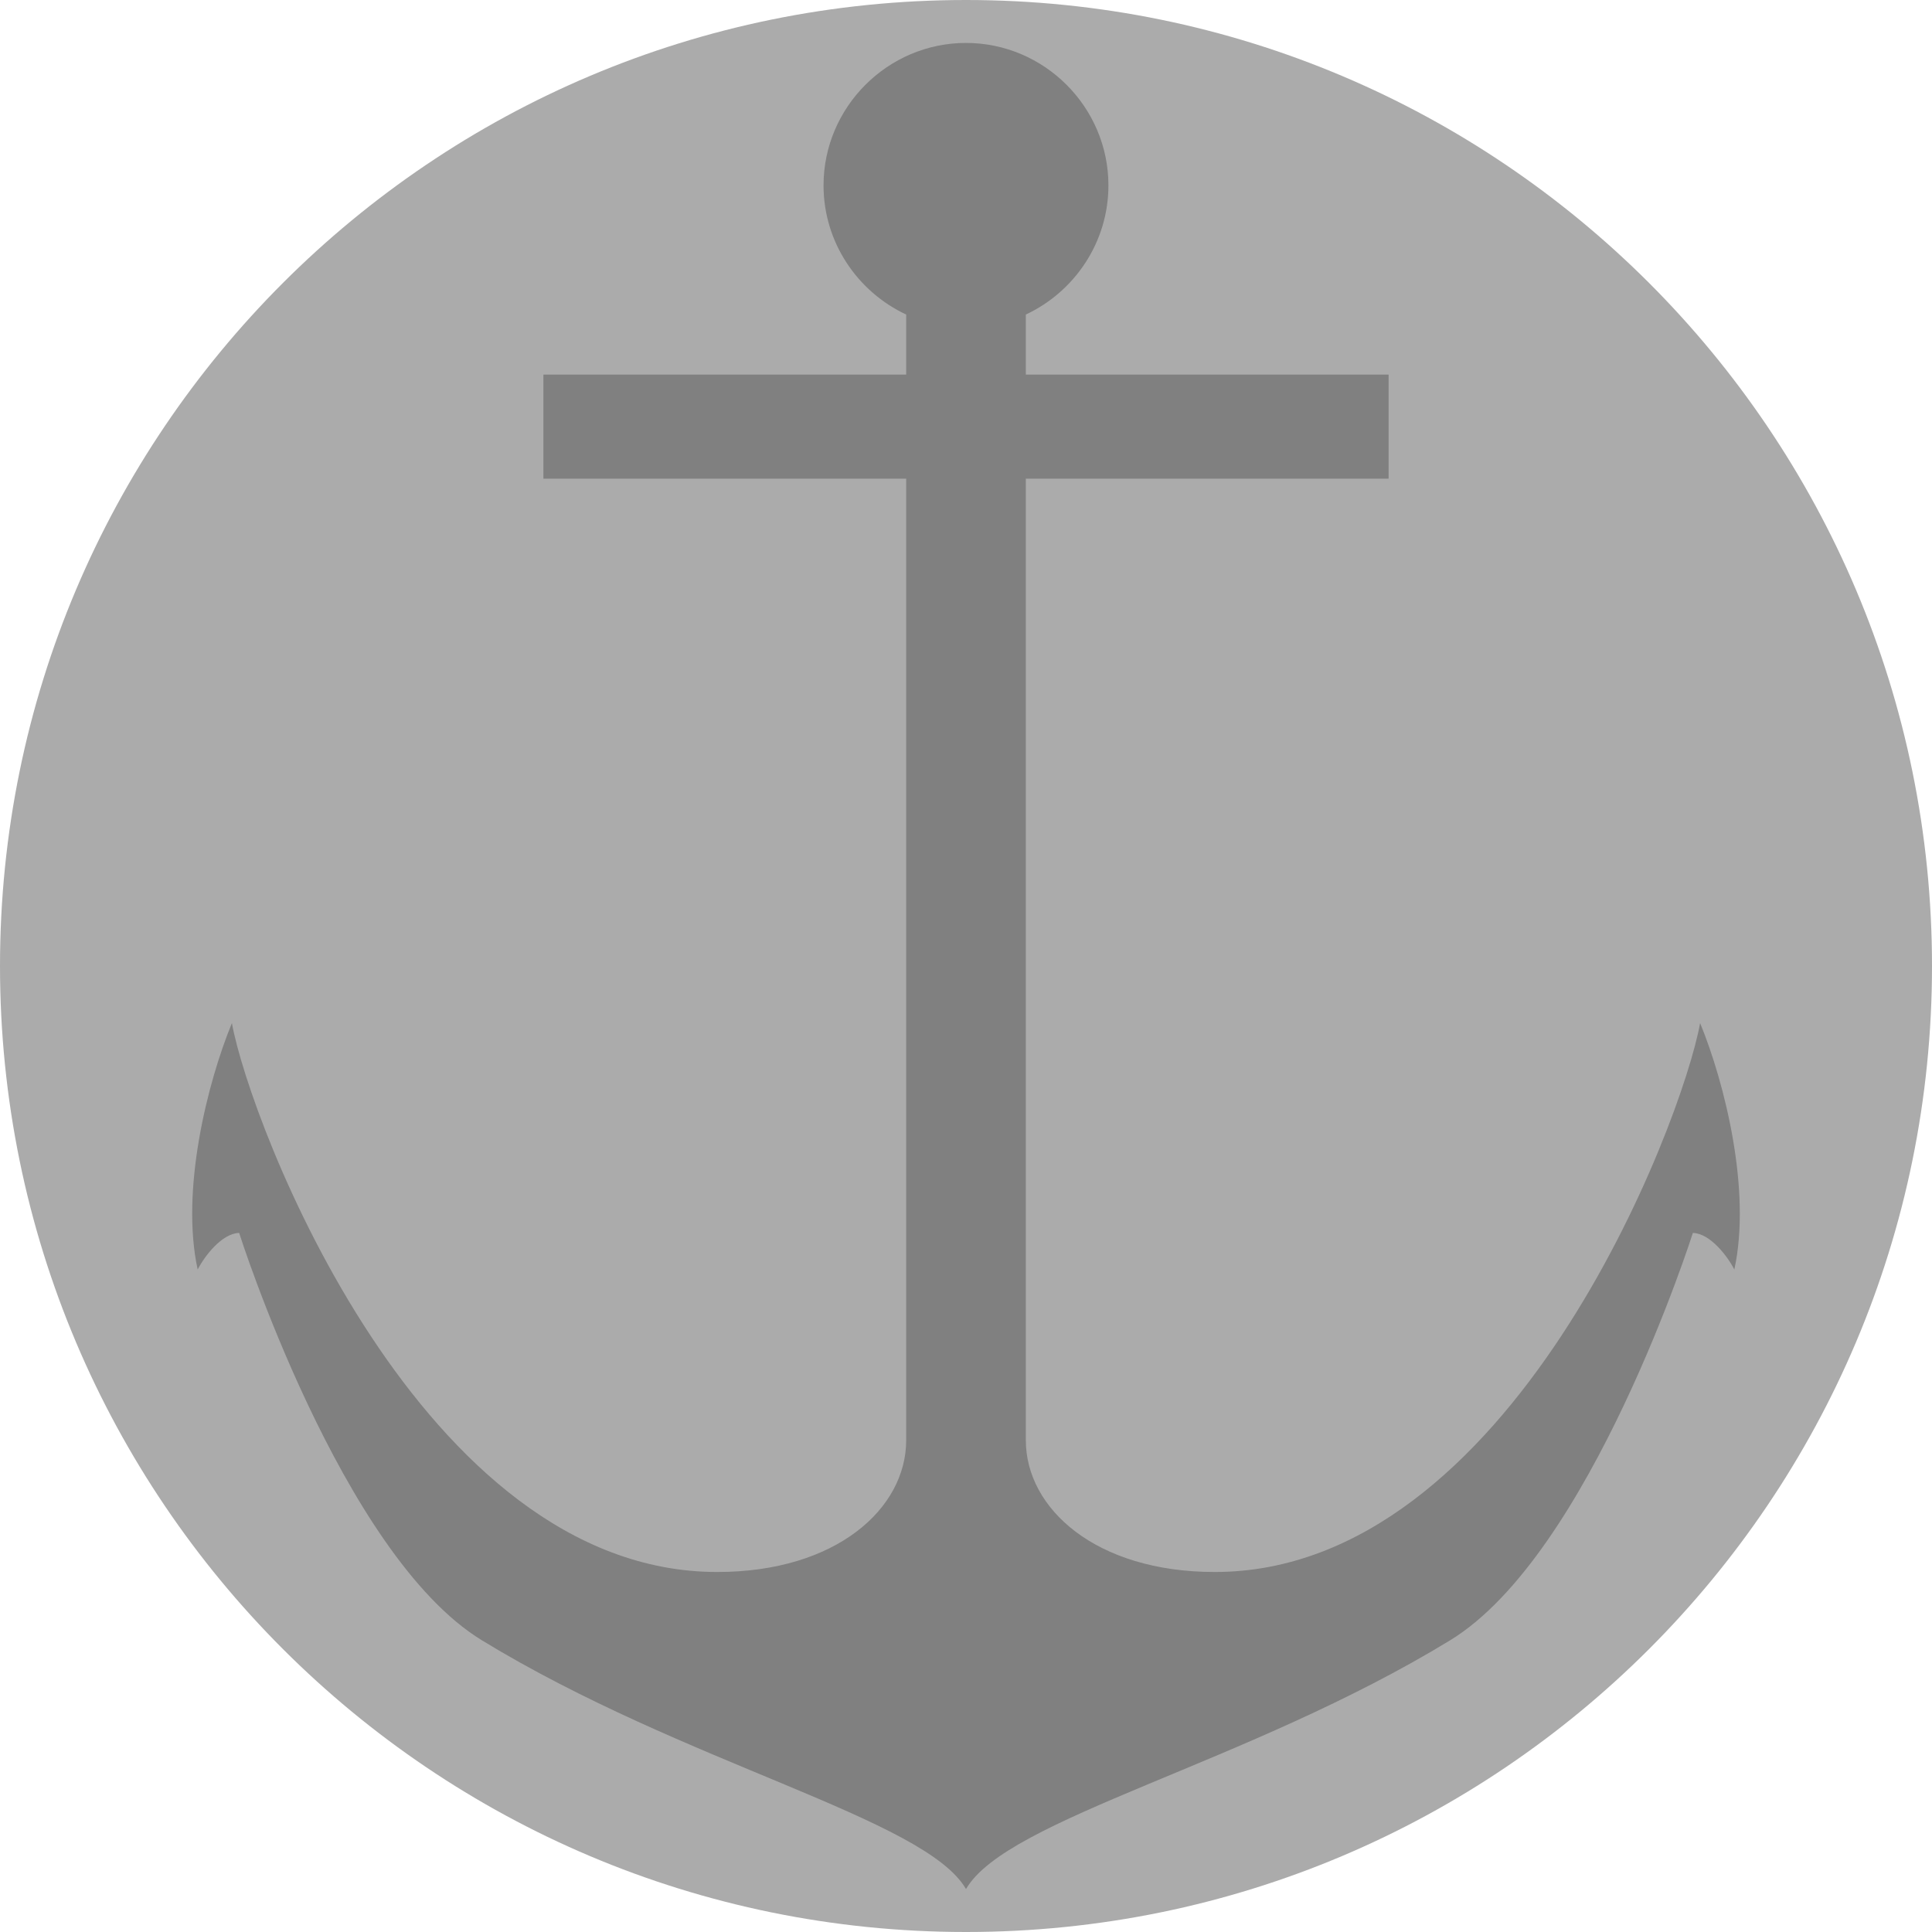 <?xml version="1.0" encoding="UTF-8" standalone="no"?>
<!-- Created with Inkscape (http://www.inkscape.org/) -->

<svg
   width="1800"
   height="1800"
   viewBox="0 0 476.25 476.25"
   version="1.1"
   id="svg8"
   inkscape:export-filename="C:\Users\厂永刄先生\Documents\GXI3CW2\,pjóŭ\Ghana.png"
   inkscape:export-xdpi="96"
   inkscape:export-ydpi="96"
   inkscape:version="1.3 (0e150ed6c4, 2023-07-21)"
   sodipodi:docname="it_1956_000-001_roundel-lv.svg"
   xmlns:inkscape="http://www.inkscape.org/namespaces/inkscape"
   xmlns:sodipodi="http://sodipodi.sourceforge.net/DTD/sodipodi-0.dtd"
   xmlns="http://www.w3.org/2000/svg"
   xmlns:svg="http://www.w3.org/2000/svg"
   xmlns:rdf="http://www.w3.org/1999/02/22-rdf-syntax-ns#"
   xmlns:cc="http://creativecommons.org/ns#"
   xmlns:dc="http://purl.org/dc/elements/1.1/">
  <defs
     id="defs2" />
  <sodipodi:namedview
     id="base"
     pagecolor="#ffffff"
     bordercolor="#666666"
     borderopacity="1.0"
     inkscape:pageopacity="0.0"
     inkscape:pageshadow="2"
     inkscape:zoom="0.21370339"
     inkscape:cx="456.23984"
     inkscape:cy="671.49146"
     inkscape:document-units="px"
     inkscape:current-layer="layer1"
     showgrid="false"
     units="px"
     fit-margin-top="0"
     fit-margin-left="0"
     fit-margin-right="0"
     fit-margin-bottom="0"
     inkscape:showpageshadow="false"
     inkscape:snap-intersection-paths="true"
     inkscape:object-paths="false"
     inkscape:pagecheckerboard="true"
     inkscape:snap-smooth-nodes="false"
     inkscape:window-width="1920"
     inkscape:window-height="1009"
     inkscape:window-x="-8"
     inkscape:window-y="-8"
     inkscape:window-maximized="1"
     inkscape:object-nodes="true"
     inkscape:snap-nodes="true"
     inkscape:deskcolor="#505050" />
  <g
     inkscape:label="レイヤー 1"
     inkscape:groupmode="layer"
     id="layer1"
     transform="translate(-444.878,-608.83)">
    <path
       id="circle7"
       style="fill:#ababab;fill-opacity:1;stroke-width:13.024;stroke-linecap:round;stroke-linejoin:round;stroke-miterlimit:155;paint-order:stroke fill markers"
       d="m 444.878,846.955 c 0,131.513 106.612,238.125 238.125,238.125 131.513,0 238.125,-106.612 238.125,-238.125 0,-131.513 -106.612,-238.125 -238.125,-238.125 -131.513,0 -238.125,106.612 -238.125,238.125 z"
       sodipodi:nodetypes="zzzzz" />
    <path
       id="path216"
       style="color:#000000;fill:#808080;stroke:none;stroke-width:1.013;stroke-dasharray:none;stroke-opacity:1;fill-opacity:1"
       d="m 683.003,619.414 c -19.299,0 -35.117,15.818 -35.117,35.117 0,14.04 8.378,26.23 20.372,31.835 v 14.808 h -89.429 v 25.655 h 89.429 v 237.039 c 0,16.783 -17.174,32.468 -46.583,32.468 -72.972,0 -115.13,-110.407 -119.633,-135.31 -6.09,14.81 -12.69,41.332 -8.434,60.752 1.678,-3.307 6.002,-8.938 10.223,-9.018 0,0 25.172,79.248 59.825,100.409 50.014,30.541 109.244,43.827 119.348,61.328 10.104,-17.501 69.335,-30.787 119.348,-61.328 34.652,-21.161 59.825,-100.409 59.825,-100.409 4.221,0.08 8.544,5.711 10.223,9.018 4.256,-19.42 -2.345,-45.943 -8.434,-60.752 -4.503,24.902 -46.661,135.31 -119.633,135.31 -29.409,0 -46.581,-15.686 -46.581,-32.468 V 726.829 h 89.427 v -25.655 h -89.427 v -14.808 c 11.99,-5.605 20.36,-17.795 20.36,-31.835 0,-19.299 -15.808,-35.117 -35.107,-35.117 z"
       sodipodi:nodetypes="sscccccsscccccccccsscccccss" />
  </g>
</svg>
